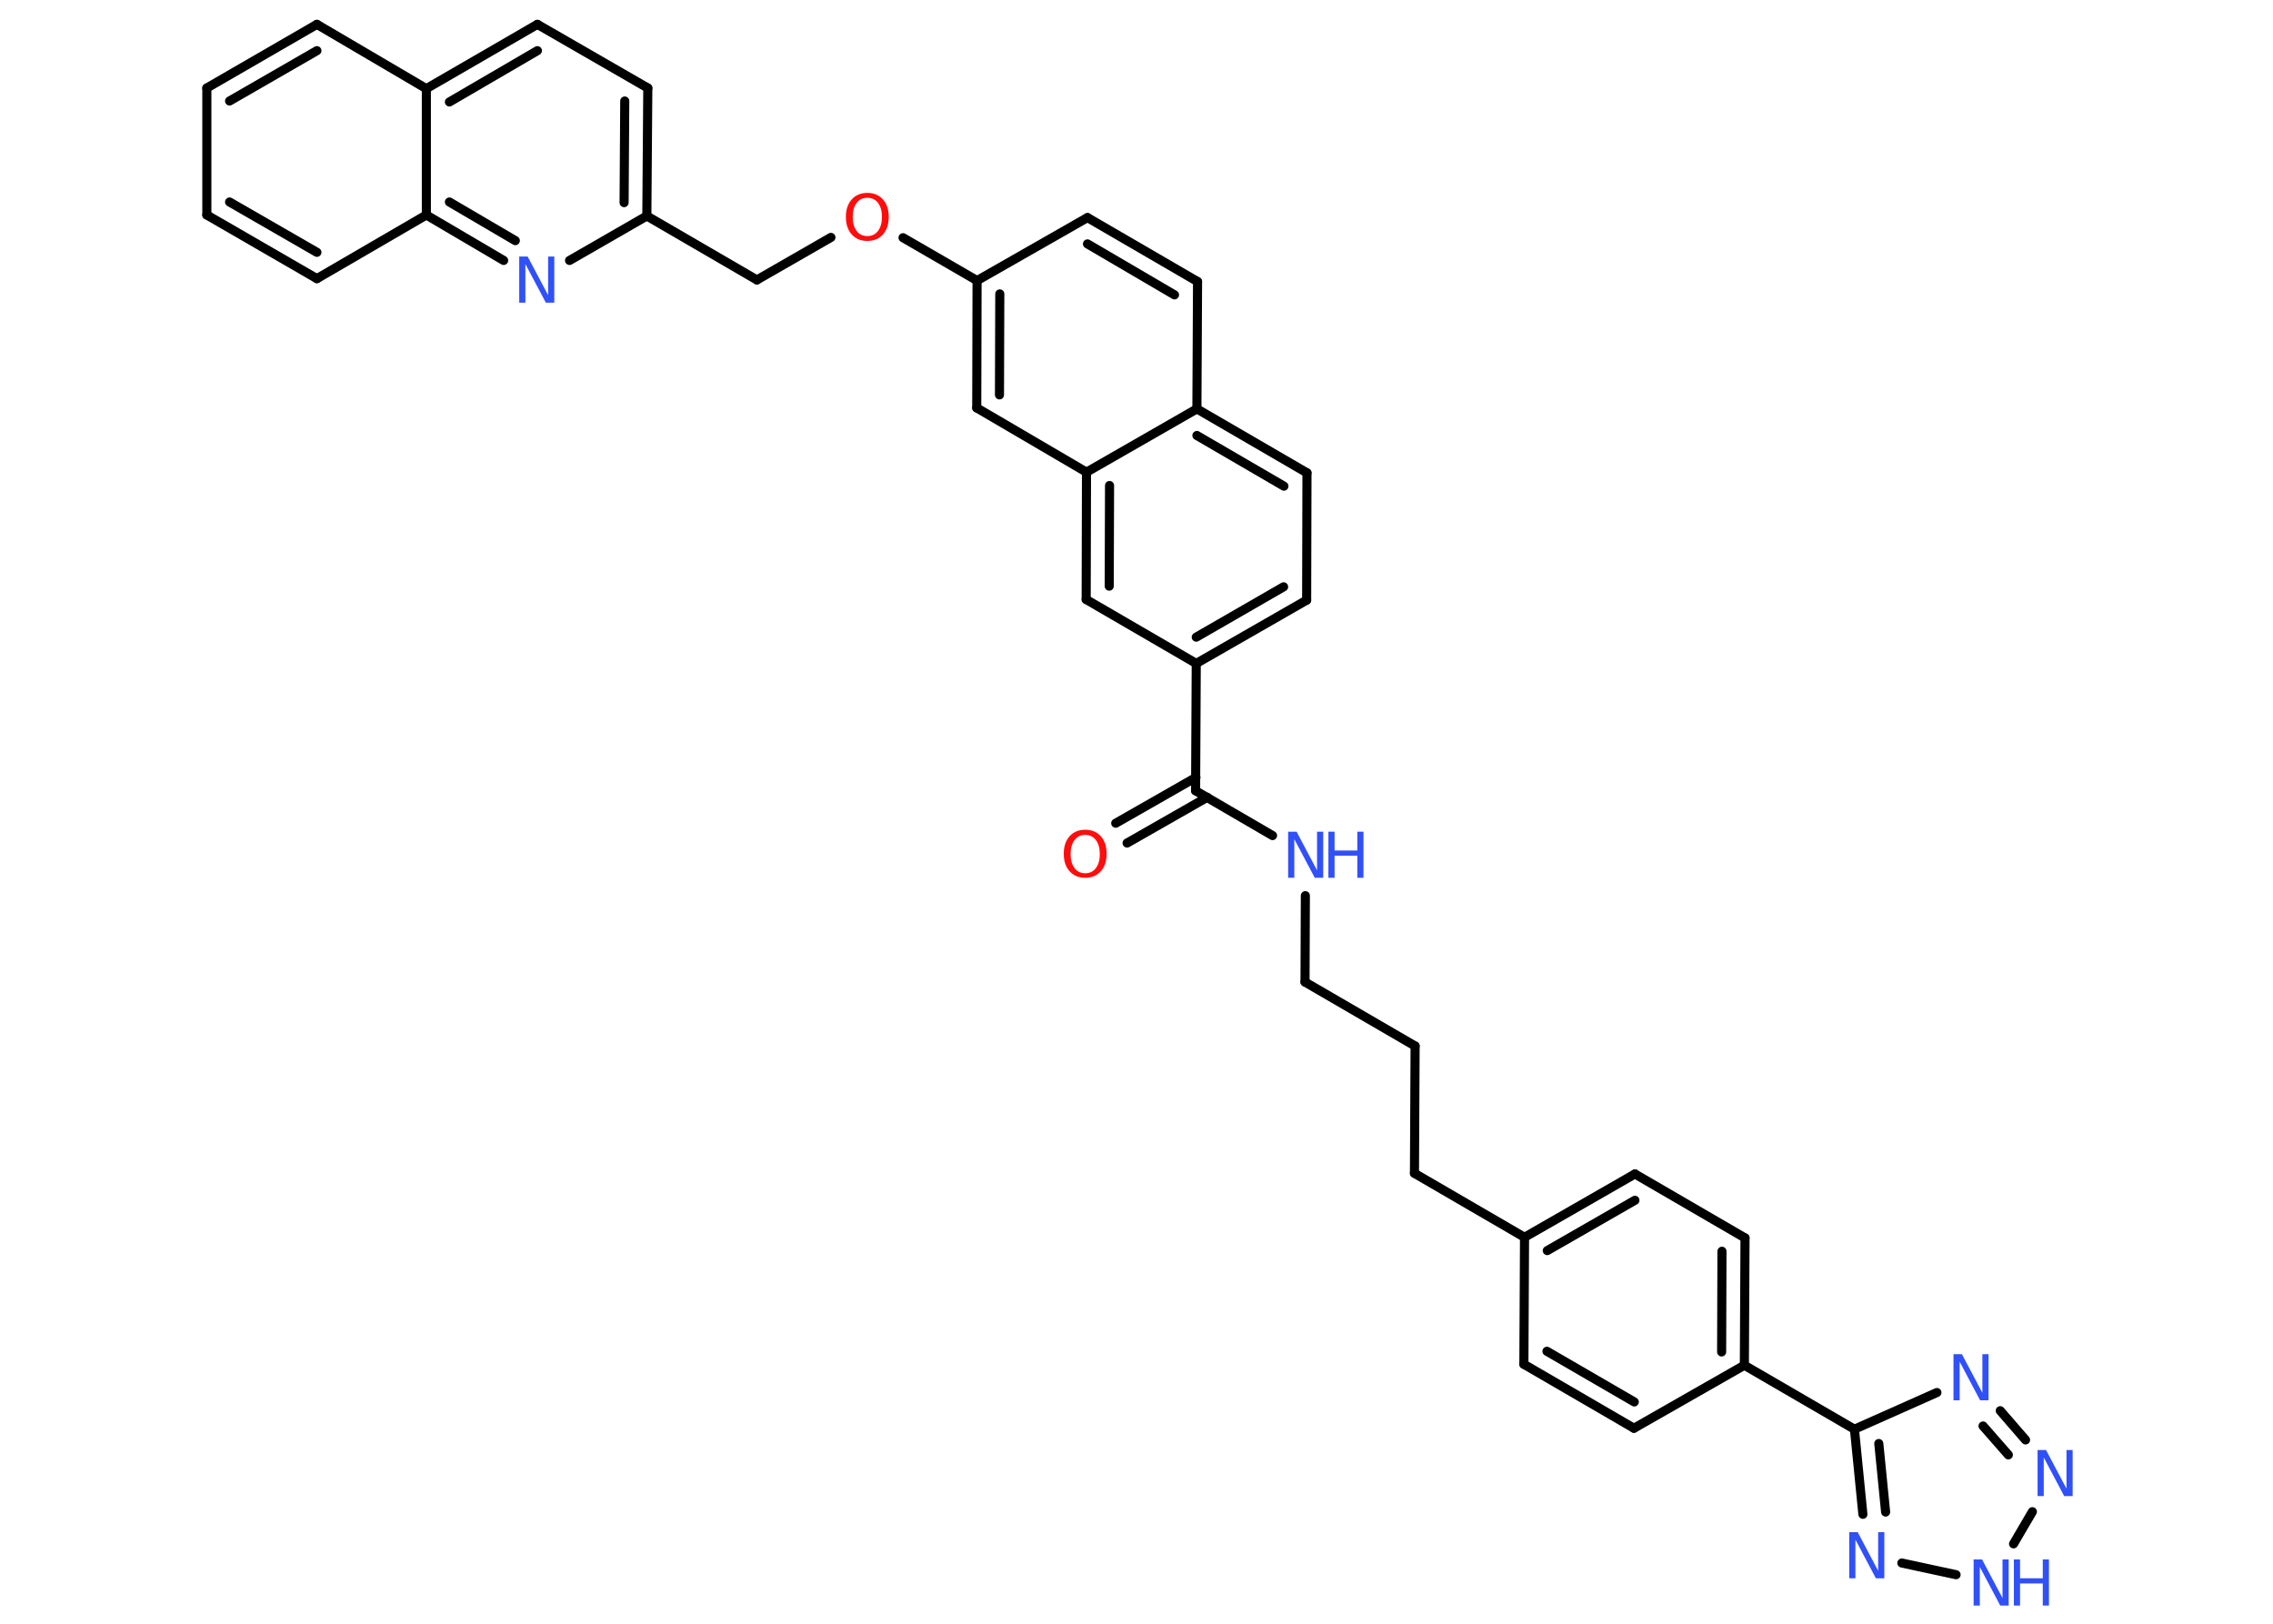 <?xml version='1.0' encoding='UTF-8'?>
<!DOCTYPE svg PUBLIC "-//W3C//DTD SVG 1.1//EN" "http://www.w3.org/Graphics/SVG/1.1/DTD/svg11.dtd">
<svg version='1.2' xmlns='http://www.w3.org/2000/svg' xmlns:xlink='http://www.w3.org/1999/xlink' width='70.0mm' height='50.0mm' viewBox='0 0 70.0 50.0'>
  <desc>Generated by the Chemistry Development Kit (http://github.com/cdk)</desc>
  <g stroke-linecap='round' stroke-linejoin='round' stroke='#000000' stroke-width='.28' fill='#3050F8'>
    <rect x='.0' y='.0' width='70.0' height='50.0' fill='#FFFFFF' stroke='none'/>
    <g id='mol1' class='mol'>
      <g id='mol1bnd1' class='bond'>
        <line x1='34.36' y1='25.35' x2='36.83' y2='23.94'/>
        <line x1='34.71' y1='25.96' x2='37.18' y2='24.55'/>
      </g>
      <line id='mol1bnd2' class='bond' x1='36.82' y1='24.35' x2='39.19' y2='25.73'/>
      <line id='mol1bnd3' class='bond' x1='40.2' y1='27.58' x2='40.19' y2='30.24'/>
      <line id='mol1bnd4' class='bond' x1='40.19' y1='30.24' x2='43.58' y2='32.21'/>
      <line id='mol1bnd5' class='bond' x1='43.58' y1='32.21' x2='43.56' y2='36.13'/>
      <line id='mol1bnd6' class='bond' x1='43.56' y1='36.13' x2='46.95' y2='38.1'/>
      <g id='mol1bnd7' class='bond'>
        <line x1='50.35' y1='36.15' x2='46.95' y2='38.1'/>
        <line x1='50.35' y1='36.96' x2='47.65' y2='38.51'/>
      </g>
      <line id='mol1bnd8' class='bond' x1='50.35' y1='36.15' x2='53.74' y2='38.12'/>
      <g id='mol1bnd9' class='bond'>
        <line x1='53.72' y1='42.04' x2='53.74' y2='38.12'/>
        <line x1='53.02' y1='41.63' x2='53.03' y2='38.53'/>
      </g>
      <line id='mol1bnd10' class='bond' x1='53.72' y1='42.04' x2='57.11' y2='44.01'/>
      <line id='mol1bnd11' class='bond' x1='57.11' y1='44.01' x2='59.65' y2='42.88'/>
      <g id='mol1bnd12' class='bond'>
        <line x1='62.38' y1='44.34' x2='61.6' y2='43.44'/>
        <line x1='61.85' y1='44.8' x2='61.07' y2='43.91'/>
      </g>
      <line id='mol1bnd13' class='bond' x1='62.59' y1='46.55' x2='62.01' y2='47.54'/>
      <line id='mol1bnd14' class='bond' x1='60.24' y1='48.49' x2='58.57' y2='48.13'/>
      <g id='mol1bnd15' class='bond'>
        <line x1='57.11' y1='44.01' x2='57.37' y2='46.63'/>
        <line x1='57.86' y1='44.45' x2='58.07' y2='46.56'/>
      </g>
      <line id='mol1bnd16' class='bond' x1='53.72' y1='42.04' x2='50.32' y2='43.98'/>
      <g id='mol1bnd17' class='bond'>
        <line x1='46.93' y1='42.01' x2='50.32' y2='43.98'/>
        <line x1='47.64' y1='41.61' x2='50.33' y2='43.17'/>
      </g>
      <line id='mol1bnd18' class='bond' x1='46.95' y1='38.1' x2='46.93' y2='42.01'/>
      <line id='mol1bnd19' class='bond' x1='36.82' y1='24.35' x2='36.84' y2='20.43'/>
      <g id='mol1bnd20' class='bond'>
        <line x1='36.84' y1='20.43' x2='40.24' y2='18.48'/>
        <line x1='36.84' y1='19.62' x2='39.53' y2='18.07'/>
      </g>
      <line id='mol1bnd21' class='bond' x1='40.24' y1='18.48' x2='40.25' y2='14.56'/>
      <g id='mol1bnd22' class='bond'>
        <line x1='40.25' y1='14.56' x2='36.86' y2='12.59'/>
        <line x1='39.54' y1='14.97' x2='36.86' y2='13.41'/>
      </g>
      <line id='mol1bnd23' class='bond' x1='36.86' y1='12.59' x2='36.88' y2='8.67'/>
      <g id='mol1bnd24' class='bond'>
        <line x1='36.88' y1='8.67' x2='33.49' y2='6.7'/>
        <line x1='36.17' y1='9.08' x2='33.49' y2='7.51'/>
      </g>
      <line id='mol1bnd25' class='bond' x1='33.49' y1='6.7' x2='30.09' y2='8.64'/>
      <line id='mol1bnd26' class='bond' x1='30.09' y1='8.64' x2='27.81' y2='7.32'/>
      <line id='mol1bnd27' class='bond' x1='25.59' y1='7.31' x2='23.31' y2='8.62'/>
      <line id='mol1bnd28' class='bond' x1='23.31' y1='8.62' x2='19.92' y2='6.65'/>
      <g id='mol1bnd29' class='bond'>
        <line x1='19.92' y1='6.65' x2='19.95' y2='2.71'/>
        <line x1='19.22' y1='6.24' x2='19.24' y2='3.11'/>
      </g>
      <line id='mol1bnd30' class='bond' x1='19.95' y1='2.71' x2='16.55' y2='.75'/>
      <g id='mol1bnd31' class='bond'>
        <line x1='16.55' y1='.75' x2='13.13' y2='2.73'/>
        <line x1='16.55' y1='1.56' x2='13.84' y2='3.14'/>
      </g>
      <line id='mol1bnd32' class='bond' x1='13.13' y1='2.73' x2='9.76' y2='.75'/>
      <g id='mol1bnd33' class='bond'>
        <line x1='9.76' y1='.75' x2='6.37' y2='2.71'/>
        <line x1='9.76' y1='1.56' x2='7.07' y2='3.11'/>
      </g>
      <line id='mol1bnd34' class='bond' x1='6.37' y1='2.71' x2='6.37' y2='6.62'/>
      <g id='mol1bnd35' class='bond'>
        <line x1='6.37' y1='6.62' x2='9.76' y2='8.58'/>
        <line x1='7.07' y1='6.22' x2='9.76' y2='7.77'/>
      </g>
      <line id='mol1bnd36' class='bond' x1='9.76' y1='8.58' x2='13.13' y2='6.62'/>
      <line id='mol1bnd37' class='bond' x1='13.13' y1='2.73' x2='13.13' y2='6.62'/>
      <g id='mol1bnd38' class='bond'>
        <line x1='13.13' y1='6.62' x2='15.51' y2='8.02'/>
        <line x1='13.84' y1='6.22' x2='15.87' y2='7.41'/>
      </g>
      <line id='mol1bnd39' class='bond' x1='19.92' y1='6.65' x2='17.54' y2='8.02'/>
      <g id='mol1bnd40' class='bond'>
        <line x1='30.09' y1='8.64' x2='30.08' y2='12.56'/>
        <line x1='30.79' y1='9.05' x2='30.78' y2='12.16'/>
      </g>
      <line id='mol1bnd41' class='bond' x1='30.08' y1='12.56' x2='33.46' y2='14.54'/>
      <line id='mol1bnd42' class='bond' x1='36.86' y1='12.59' x2='33.46' y2='14.54'/>
      <g id='mol1bnd43' class='bond'>
        <line x1='33.46' y1='14.54' x2='33.45' y2='18.46'/>
        <line x1='34.17' y1='14.95' x2='34.16' y2='18.05'/>
      </g>
      <line id='mol1bnd44' class='bond' x1='36.84' y1='20.43' x2='33.45' y2='18.46'/>
      <path id='mol1atm1' class='atom' d='M33.42 25.71q-.21 .0 -.33 .16q-.12 .16 -.12 .43q.0 .27 .12 .43q.12 .16 .33 .16q.21 .0 .33 -.16q.12 -.16 .12 -.43q.0 -.27 -.12 -.43q-.12 -.16 -.33 -.16zM33.42 25.55q.3 .0 .48 .2q.18 .2 .18 .54q.0 .34 -.18 .54q-.18 .2 -.48 .2q-.3 .0 -.48 -.2q-.18 -.2 -.18 -.54q.0 -.34 .18 -.54q.18 -.2 .48 -.2z' stroke='none' fill='#FF0D0D'/>
      <g id='mol1atm3' class='atom'>
        <path d='M39.67 25.61h.26l.63 1.19v-1.19h.19v1.42h-.26l-.63 -1.19v1.19h-.19v-1.42z' stroke='none'/>
        <path d='M40.91 25.61h.19v.58h.7v-.58h.19v1.42h-.19v-.68h-.7v.68h-.19v-1.42z' stroke='none'/>
      </g>
      <path id='mol1atm12' class='atom' d='M60.16 41.7h.26l.63 1.19v-1.19h.19v1.42h-.26l-.63 -1.19v1.19h-.19v-1.42z' stroke='none'/>
      <path id='mol1atm13' class='atom' d='M62.75 44.65h.26l.63 1.19v-1.19h.19v1.42h-.26l-.63 -1.19v1.19h-.19v-1.42z' stroke='none'/>
      <g id='mol1atm14' class='atom'>
        <path d='M60.78 48.02h.26l.63 1.19v-1.19h.19v1.42h-.26l-.63 -1.19v1.19h-.19v-1.42z' stroke='none'/>
        <path d='M62.02 48.02h.19v.58h.7v-.58h.19v1.42h-.19v-.68h-.7v.68h-.19v-1.42z' stroke='none'/>
      </g>
      <path id='mol1atm15' class='atom' d='M56.95 47.18h.26l.63 1.19v-1.19h.19v1.42h-.26l-.63 -1.19v1.19h-.19v-1.42z' stroke='none'/>
      <path id='mol1atm25' class='atom' d='M26.71 6.09q-.21 .0 -.33 .16q-.12 .16 -.12 .43q.0 .27 .12 .43q.12 .16 .33 .16q.21 .0 .33 -.16q.12 -.16 .12 -.43q.0 -.27 -.12 -.43q-.12 -.16 -.33 -.16zM26.71 5.94q.3 .0 .48 .2q.18 .2 .18 .54q.0 .34 -.18 .54q-.18 .2 -.48 .2q-.3 .0 -.48 -.2q-.18 -.2 -.18 -.54q.0 -.34 .18 -.54q.18 -.2 .48 -.2z' stroke='none' fill='#FF0D0D'/>
      <path id='mol1atm36' class='atom' d='M15.99 7.9h.26l.63 1.19v-1.19h.19v1.42h-.26l-.63 -1.19v1.19h-.19v-1.42z' stroke='none'/>
    </g>
  </g>
</svg>
